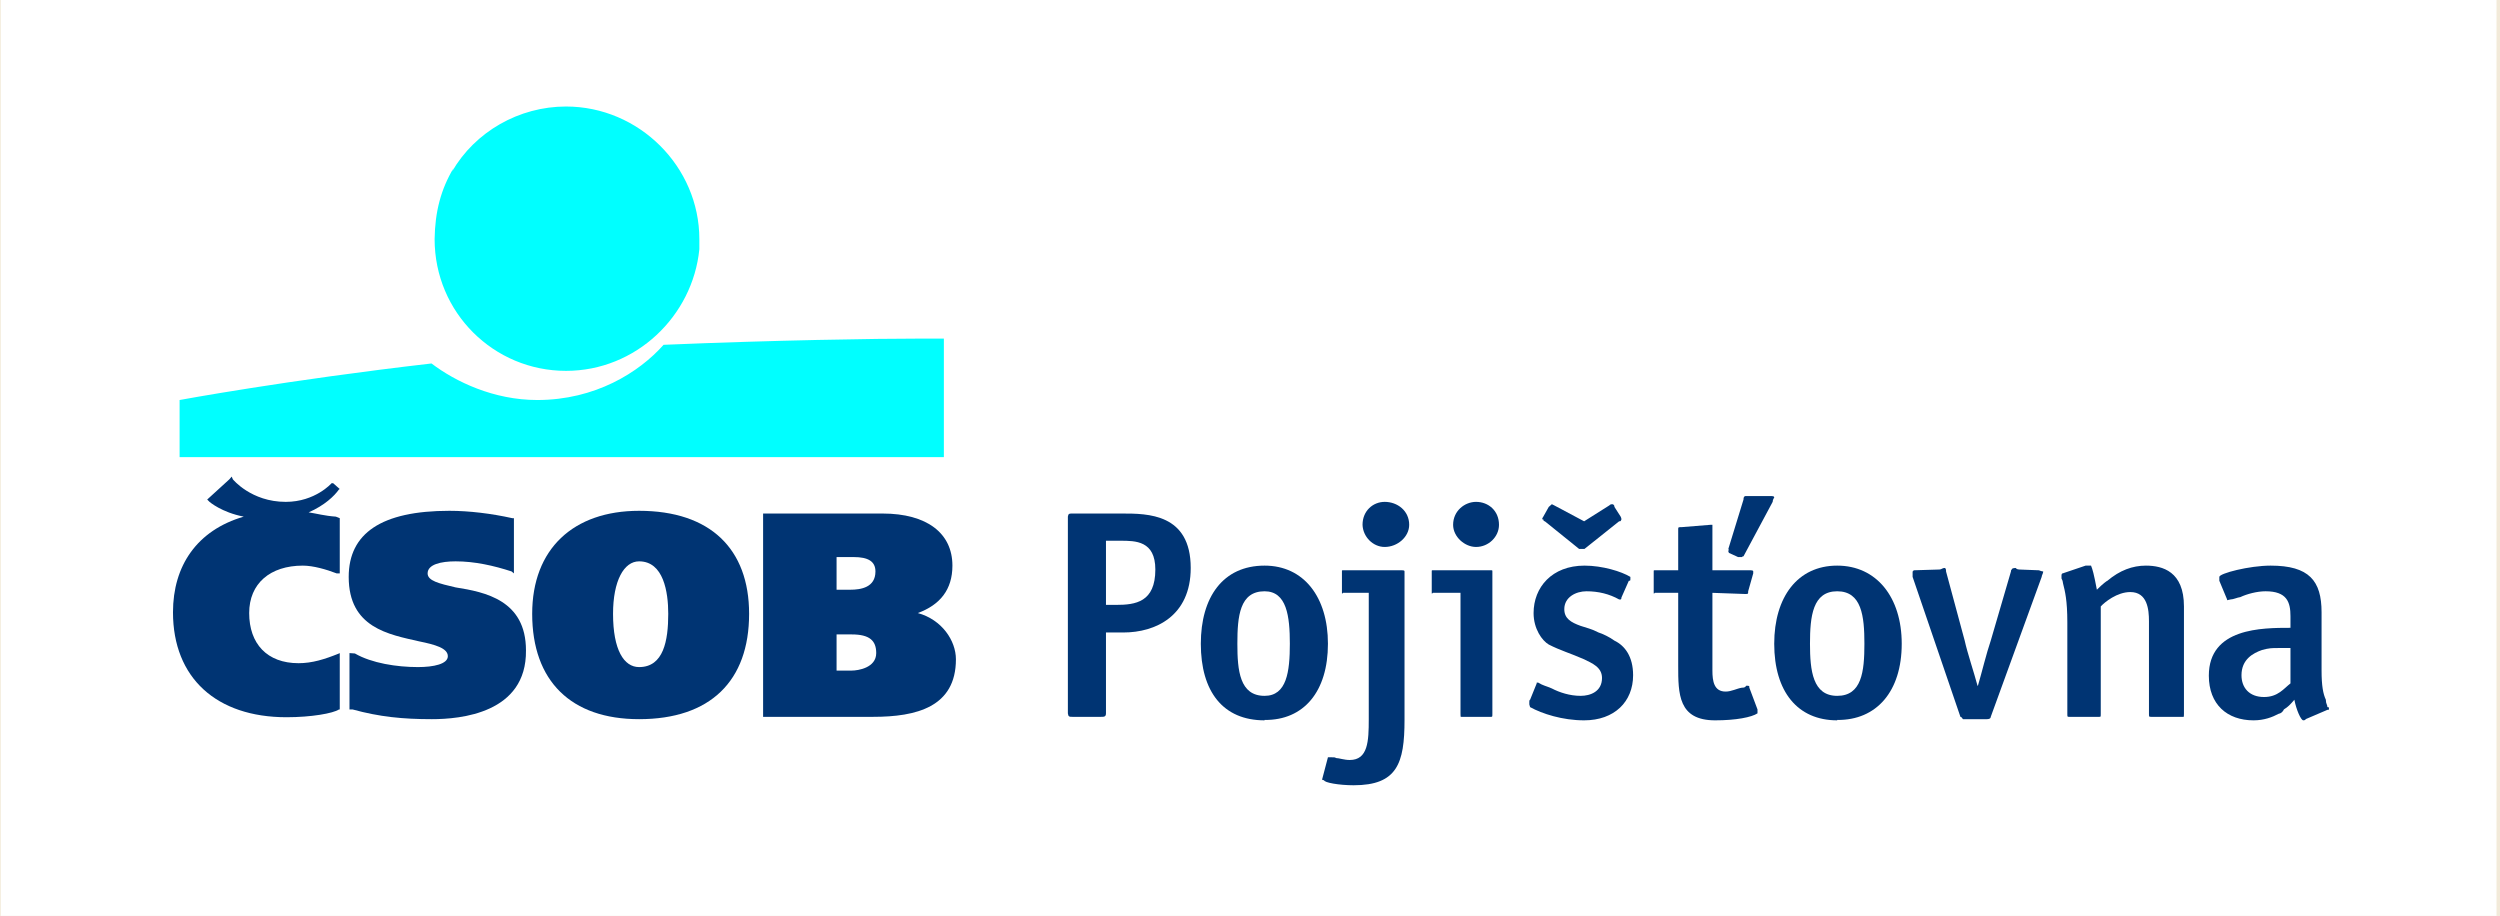 <?xml version="1.0" standalone="no"?>
<!-- Generator: OCAD Version 10.3.0 -->
<!DOCTYPE svg PUBLIC "-//W3C//DTD SVG 20010904//EN"
"http://www.w3.org/TR/2001/REC-SVG-20010904/DTD/svg10.dtd">
<svg id="mainMap" width="6.431cm" height="2.356cm" viewBox="0 0 64.31 23.56" style="fill:none;stroke-width:0;fill-rule:evenodd" xmlns:xlink="http://www.w3.org/1999/xlink" xmlns="http://www.w3.org/2000/svg" >
<rect x="0" y="0" width="64.31" height="23.56" fill="#808080" stroke="none"/>
<desc>Map</desc>
<g id="scaleTransform" transform="scale(1)">
<g id="mainMapContent">
<!-- map fill color -->
<rect id="mapBg" x="-100%" y="-100%" width="200%" height="200%" fill="white" />
<g>
<clipPath id="Clip" fill="none" stroke="none">
<rect x="0" y="0" width="64.31" height="23.56" fill="none" />
</clipPath>
<g clip-path="url(#Clip)">
<g opacity="1.00">
<g id="99.0 reklamy - podklad 399" >
<g stroke="rgb(242,234,217)">
<g fill="rgb(242,234,217)" >
<path 
d="M-40.03,-29.68
100.91,-29.68 
100.91,201.02 
-40.03,201.02 
-40.03,-29.68 
" />
</g>
</g>
</g>
</g>
<g opacity="1.00">
<g id="9.0 reklamy - b\355l\341 doln\355 398" >
<g stroke="rgb(255,255,255)">
<g fill="rgb(255,255,255)" >
<path 
d="M64.22,23.57
0.02,23.57 
0.02,-0.09 
64.22,-0.09 
64.22,23.57 
" />
</g>
</g>
</g>
</g>
<g opacity="1.00">
</g>
<g opacity="1.00">
</g>
<g opacity="1.00">
</g>
<g opacity="1.00">
<g id="4.8 reklamy - modr\341 cyan 100% 340" >
<g stroke="rgb(0,255,255)">
<g fill="rgb(0,255,255)" >
<path 
d="M11.67,4.32
C11.34,4.87 11.19,5.45 11.18,6.15
C11.18,8.04 12.70,9.54 14.56,9.54
L14.56,9.54 
C16.36,9.54 17.82,8.13 17.99,6.41
C17.99,6.32 17.99,6.24 17.99,6.15
C17.99,4.29 16.44,2.74 14.56,2.74
C13.35,2.74 12.22,3.39 11.63,4.41
" />
</g>
<g fill="rgb(0,255,255)" >
<path 
d="M4.62,11.76
4.62,10.29 
C4.62,10.29 7.37,9.78 11.10,9.35
C11.72,9.82 12.70,10.29 13.82,10.29
C15.31,10.29 16.44,9.58 17.07,8.87
L17.07,8.87 
C19.94,8.75 22.52,8.71 23.68,8.71
C24.07,8.71 24.29,8.71 24.28,8.71
L24.28,11.76 
5.57,11.76 
4.62,11.76 
4.62,11.12 
" />
</g>
</g>
</g>
</g>
<g opacity="1.00">
</g>
<g opacity="1.00">
<g id="4.7 reklamy - modr\341 tmav\341 \310SOBpoj 339" >
<g stroke="rgb(0,52,115)">
<g fill="rgb(0,52,115)" >
<path 
d="M8.97,14.84
C8.97,16.15 10.00,16.32 10.79,16.50
C11.18,16.58 11.52,16.67 11.52,16.88
C11.52,17.08 11.16,17.16 10.75,17.16
C10.21,17.16 9.56,17.06 9.13,16.81
L8.99,16.80 
8.99,18.25 
9.07,18.25 
C9.76,18.44 10.36,18.50 11.11,18.50
C11.84,18.50 13.55,18.35 13.53,16.73
C13.53,15.44 12.48,15.23 11.72,15.11
C11.29,15.01 11.00,14.94 11.00,14.75
C11.00,14.52 11.34,14.44 11.72,14.44
C12.21,14.44 12.70,14.55 13.16,14.70
L13.22,14.75 
13.22,13.33 
13.18,13.33 
C12.64,13.21 12.07,13.14 11.56,13.14
C9.81,13.14 8.97,13.72 8.97,14.84
" />
</g>
<g fill="rgb(0,52,115)" >
<path 
d="M13.69,15.79
C13.69,17.52 14.69,18.50 16.44,18.50
C18.27,18.50 19.27,17.52 19.27,15.79
C19.27,14.12 18.27,13.14 16.44,13.14
C14.75,13.14 13.69,14.12 13.69,15.79
L13.69,15.79
M15.77,15.79
C15.77,14.94 16.05,14.44 16.44,14.44
C17.07,14.44 17.19,15.23 17.19,15.79
C17.19,16.48 17.07,17.16 16.44,17.16
C16.05,17.16 15.77,16.72 15.77,15.79
" />
</g>
<g fill="rgb(0,52,115)" >
<path 
d="M19.65,13.21
19.63,13.21 
19.63,18.44 
22.46,18.44 
C23.57,18.44 24.59,18.19 24.59,16.96
C24.59,16.48 24.23,15.94 23.61,15.77
C24.18,15.56 24.50,15.17 24.50,14.55
C24.50,13.72 23.85,13.21 22.70,13.21
L19.65,13.21 
L19.65,13.21
M21.91,16.32
C22.37,16.32 22.54,16.48 22.54,16.80
C22.54,17.18 22.07,17.25 21.91,17.25
C21.91,17.25 21.56,17.25 21.52,17.25
C21.52,17.12 21.52,16.41 21.52,16.32
C21.56,16.32 21.91,16.32 21.91,16.32
L21.91,16.32
M21.96,14.33
C22.33,14.33 22.52,14.44 22.52,14.70
C22.52,15.11 22.15,15.17 21.87,15.17
C21.87,15.17 21.56,15.17 21.52,15.17
C21.52,15.01 21.52,14.42 21.52,14.33
C21.56,14.33 21.96,14.33 21.96,14.33
" />
</g>
<g fill="rgb(0,52,115)" >
<path 
d="M5.90,12.33
5.33,12.85 
5.39,12.91 
C5.39,12.91 5.70,13.18 6.27,13.29
C5.07,13.64 4.45,14.55 4.45,15.75
C4.45,17.44 5.57,18.45 7.37,18.45
C8.01,18.45 8.57,18.35 8.72,18.25
L8.74,18.25 
8.74,16.80 
8.72,16.81 
C8.35,16.96 8.03,17.06 7.68,17.06
C6.87,17.06 6.41,16.56 6.41,15.77
C6.41,15.01 6.95,14.55 7.79,14.55
C8.06,14.55 8.40,14.65 8.66,14.75
L8.74,14.75 
8.74,13.33 
8.64,13.29 
C8.35,13.27 8.14,13.21 7.94,13.18
C8.35,13.00 8.60,12.76 8.72,12.59
L8.74,12.58 
8.57,12.43 
8.53,12.43 
C8.53,12.43 8.11,12.91 7.35,12.91
C6.46,12.91 5.99,12.33 5.99,12.33
L5.96,12.26 
5.90,12.33 
" />
</g>
<g fill="rgb(0,52,115)" >
<path 
d="M28.82,13.91
C29.21,13.91 29.72,13.91 29.72,14.65
C29.72,15.49 29.21,15.56 28.71,15.56
L28.45,15.56 
28.45,13.91 
28.82,13.91 
L28.82,13.91
M28.90,16.27
C29.72,16.27 30.63,15.85 30.63,14.61
C30.63,13.21 29.52,13.21 28.86,13.21
L27.59,13.21 
C27.51,13.21 27.48,13.21 27.47,13.29
L27.47,18.35 
C27.48,18.44 27.51,18.44 27.59,18.44
L28.32,18.44 
C28.40,18.44 28.45,18.44 28.45,18.35
L28.45,16.27 
28.90,16.27 
" />
</g>
<g fill="rgb(0,52,115)" >
<path 
d="M32.53,15.21
C33.10,15.21 33.18,15.85 33.18,16.56
C33.18,17.28 33.10,17.90 32.53,17.90
C31.89,17.90 31.83,17.25 31.83,16.56
C31.83,15.85 31.89,15.21 32.53,15.21
L32.53,15.21
M32.53,18.52
C33.54,18.53 34.16,17.79 34.16,16.56
C34.16,15.36 33.54,14.55 32.53,14.55
C31.46,14.55 30.89,15.36 30.89,16.56
C30.89,17.79 31.46,18.53 32.53,18.53
" />
</g>
<g fill="rgb(0,52,115)" >
<path 
d="M35.05,13.50
C35.05,13.14 35.32,12.91 35.62,12.91
C35.95,12.91 36.25,13.14 36.25,13.50
C36.25,13.81 35.95,14.07 35.62,14.07
C35.32,14.07 35.06,13.81 35.05,13.50
L35.05,13.50
M34.06,20.07
C34.01,20.07 34.01,20.05 34.01,20.05
L34.16,19.48 
C34.22,19.48 34.22,19.48 34.24,19.48
C34.32,19.48 34.34,19.48 34.37,19.50
C34.44,19.50 34.58,19.55 34.72,19.55
C35.19,19.55 35.21,19.07 35.21,18.50
L35.21,15.25 
34.55,15.25 
C34.52,15.28 34.52,15.28 34.52,15.23
L34.52,14.70 
C34.52,14.67 34.52,14.67 34.55,14.67
L36.02,14.67 
C36.11,14.67 36.13,14.67 36.13,14.70
L36.13,18.52 
C36.13,19.64 35.94,20.20 34.82,20.20
C34.44,20.20 34.06,20.13 34.06,20.07
" />
</g>
<g fill="rgb(0,52,115)" >
<path 
d="M37.38,13.50
C37.38,13.14 37.68,12.91 37.97,12.91
C38.29,12.91 38.56,13.14 38.56,13.50
C38.56,13.81 38.29,14.07 37.97,14.07
C37.68,14.07 37.38,13.81 37.38,13.50
L37.38,13.50
M37.59,18.44
C37.57,18.44 37.57,18.44 37.57,18.36
L37.57,15.25 
36.86,15.25 
C36.83,15.28 36.83,15.28 36.83,15.23
L36.83,14.70 
C36.83,14.67 36.83,14.67 36.86,14.67
L38.35,14.67 
C38.39,14.67 38.39,14.67 38.39,14.70
L38.39,18.36 
C38.39,18.44 38.39,18.44 38.35,18.44
L37.59,18.44 
" />
</g>
<g fill="rgb(0,52,115)" >
<path 
d="M39.36,18.19
C39.34,18.12 39.34,18.12 39.34,18.12
C39.34,18.11 39.34,18.11 39.34,18.05
C39.34,18.00 39.36,18.00 39.36,18.00
L39.53,17.58 
C39.53,17.58 39.53,17.56 39.53,17.56
C39.53,17.56 39.57,17.56 39.57,17.56
C39.70,17.64 39.76,17.64 39.92,17.71
C40.11,17.81 40.38,17.90 40.66,17.90
C40.91,17.90 41.21,17.79 41.21,17.44
C41.21,17.16 40.95,17.06 40.75,16.96
C40.41,16.81 40.13,16.73 39.84,16.58
C39.67,16.48 39.45,16.18 39.45,15.77
C39.45,15.11 39.92,14.55 40.76,14.55
C41.22,14.55 41.71,14.70 41.94,14.84
C41.94,14.84 41.94,14.88 41.94,14.88
C41.94,14.94 41.94,14.94 41.90,14.94
C41.80,15.17 41.75,15.28 41.71,15.37
C41.71,15.42 41.69,15.42 41.69,15.42
C41.69,15.42 41.69,15.42 41.65,15.42
C41.40,15.28 41.12,15.21 40.81,15.21
C40.54,15.21 40.24,15.36 40.24,15.67
C40.24,15.91 40.41,16.01 40.66,16.10
C40.81,16.15 40.95,16.18 41.12,16.27
C41.22,16.30 41.41,16.39 41.53,16.48
C41.80,16.61 42.01,16.89 42.01,17.37
C42.01,18.05 41.53,18.53 40.75,18.53
C40.19,18.53 39.67,18.36 39.36,18.19
L39.36,18.19
M41.65,13.41
L40.76,14.12 
C40.76,14.12 40.75,14.12 40.75,14.12
C40.66,14.12 40.62,14.12 40.62,14.12
L39.74,13.41 
C39.74,13.41 39.70,13.41 39.70,13.36
C39.67,13.36 39.67,13.36 39.67,13.36
C39.67,13.33 39.70,13.29 39.70,13.29
L39.84,13.04 
C39.92,12.97 39.92,12.97 39.92,12.97
C39.92,12.97 39.98,13.00 39.98,13.00
L40.75,13.41 
41.40,13.00 
C41.40,13.00 41.42,12.97 41.47,12.97
C41.47,12.97 41.53,12.97 41.53,13.04
L41.69,13.29 
C41.69,13.29 41.71,13.33 41.71,13.36
C41.71,13.36 41.71,13.36 41.71,13.36
C41.69,13.41 41.69,13.41 41.65,13.41
" />
</g>
<g fill="rgb(0,52,115)" >
<path 
d="M43.17,17.12
43.17,15.25 
42.57,15.25 
C42.54,15.28 42.54,15.28 42.54,15.23
L42.54,14.70 
C42.54,14.67 42.54,14.67 42.57,14.67
L43.17,14.67 
43.17,13.62 
C43.17,13.56 43.17,13.56 43.26,13.56
L44.00,13.50 
C44.00,13.50 44.05,13.50 44.05,13.50
C44.05,13.52 44.05,13.52 44.05,13.56
L44.05,14.67 
45.00,14.67 
C45.06,14.67 45.10,14.67 45.10,14.70
C45.10,14.70 45.10,14.70 45.10,14.75
L44.97,15.21 
C44.97,15.28 44.97,15.28 44.89,15.28
L44.05,15.25 
44.05,17.25 
C44.05,17.52 44.09,17.79 44.39,17.79
C44.54,17.79 44.68,17.71 44.81,17.69
C44.85,17.69 44.89,17.69 44.92,17.64
C45.00,17.64 45.00,17.64 45.00,17.69
L45.21,18.25 
C45.21,18.26 45.21,18.26 45.21,18.35
C45.06,18.45 44.66,18.53 44.12,18.53
C43.17,18.53 43.17,17.85 43.17,17.12
L43.17,17.12
M44.85,14.31
C44.81,14.31 44.82,14.33 44.81,14.33
C44.81,14.33 44.82,14.33 44.81,14.33
C44.79,14.33 44.79,14.33 44.71,14.33
L44.47,14.22 
C44.48,14.22 44.47,14.20 44.46,14.20
C44.47,14.12 44.47,14.12 44.46,14.12
L44.85,12.85 
C44.85,12.76 44.89,12.76 44.92,12.76
L45.52,12.76 
C45.60,12.76 45.64,12.76 45.64,12.80
C45.64,12.80 45.60,12.85 45.60,12.91
L44.85,14.31 
" />
</g>
<g fill="rgb(0,52,115)" >
<path 
d="M47.26,15.21
C47.89,15.21 47.96,15.85 47.96,16.56
C47.96,17.28 47.89,17.90 47.26,17.90
C46.63,17.90 46.56,17.25 46.56,16.56
C46.56,15.85 46.63,15.21 47.26,15.21
L47.26,15.21
M47.26,18.52
C48.27,18.53 48.92,17.79 48.92,16.56
C48.92,15.36 48.27,14.55 47.26,14.55
C46.24,14.55 45.64,15.36 45.64,16.56
C45.64,17.79 46.24,18.53 47.26,18.53
" />
</g>
<g fill="rgb(0,52,115)" >
<path 
d="M51.21,18.44
C51.21,18.45 51.21,18.50 51.11,18.50
L50.50,18.50 
C50.48,18.50 50.48,18.45 50.43,18.44
L49.20,14.84 
C49.20,14.80 49.20,14.75 49.20,14.70
C49.20,14.70 49.21,14.70 49.23,14.67
L49.89,14.65 
C49.94,14.65 49.97,14.61 50.02,14.61
C50.06,14.61 50.06,14.67 50.06,14.70
L50.54,16.48 
C50.61,16.80 50.78,17.30 50.87,17.64
L50.88,17.64 
C50.98,17.30 51.10,16.80 51.21,16.48
L51.73,14.70 
C51.73,14.67 51.73,14.67 51.75,14.65
C51.75,14.61 51.85,14.61 51.85,14.61
C51.85,14.61 51.88,14.65 51.94,14.65
L52.45,14.67 
C52.52,14.70 52.56,14.70 52.56,14.70
C52.56,14.75 52.52,14.80 52.52,14.84
L51.21,18.44 
" />
</g>
<g fill="rgb(0,52,115)" >
<path 
d="M55.34,18.44
C55.28,18.44 55.28,18.44 55.28,18.36
L55.28,15.98 
C55.28,15.68 55.24,15.23 54.80,15.23
C54.46,15.23 54.14,15.49 54.04,15.60
L54.04,18.36 
C54.04,18.44 54.04,18.44 54.00,18.44
L53.23,18.44 
C53.18,18.44 53.18,18.44 53.18,18.36
L53.18,16.01 
C53.18,15.44 53.12,15.21 53.07,15.01
C53.06,14.94 53.06,14.94 53.03,14.88
C53.03,14.84 53.03,14.80 53.03,14.80
C53.03,14.80 53.03,14.75 53.06,14.75
L53.65,14.55 
C53.73,14.55 53.75,14.55 53.79,14.55
C53.83,14.65 53.86,14.75 53.94,15.17
C54.10,15.01 54.20,14.94 54.21,14.94
C54.53,14.67 54.86,14.55 55.20,14.55
C55.63,14.55 56.18,14.70 56.18,15.60
L56.18,18.36 
C56.18,18.44 56.18,18.44 56.16,18.44
L55.34,18.44 
" />
</g>
<g fill="rgb(0,52,115)" >
<path 
d="M58.92,16.67
58.92,17.58 
C58.75,17.71 58.60,17.93 58.24,17.93
C57.86,17.93 57.66,17.69 57.66,17.37
C57.66,16.96 57.96,16.80 58.19,16.72
C58.37,16.67 58.45,16.67 58.60,16.67
C58.70,16.67 58.75,16.67 58.92,16.67
L58.92,16.67
M59.87,18.26
C59.91,18.26 59.91,18.25 59.91,18.25
C59.91,18.19 59.91,18.19 59.87,18.19
C59.87,18.12 59.83,18.11 59.83,18.00
C59.76,17.85 59.72,17.64 59.72,17.25
L59.72,15.75 
C59.72,14.94 59.40,14.55 58.41,14.55
C57.86,14.55 57.09,14.75 57.09,14.84
C57.09,14.88 57.09,14.94 57.09,14.94
L57.29,15.42 
C57.29,15.42 57.29,15.44 57.29,15.44
C57.29,15.44 57.37,15.42 57.38,15.42
C57.45,15.42 57.55,15.37 57.63,15.36
C57.80,15.28 58.06,15.21 58.28,15.21
C58.83,15.21 58.92,15.49 58.92,15.85
L58.92,16.15 
C58.19,16.15 56.82,16.15 56.82,17.38
C56.82,18.12 57.29,18.53 57.97,18.53
C58.24,18.53 58.45,18.45 58.62,18.36
C58.70,18.35 58.75,18.26 58.75,18.25
C58.85,18.19 58.92,18.12 59.02,18.00
C59.07,18.26 59.19,18.53 59.25,18.53
C59.25,18.53 59.25,18.53 59.25,18.53
C59.25,18.53 59.31,18.53 59.31,18.50
L59.87,18.26 
" />
</g>
</g>
</g>
</g>
<g opacity="1.00">
</g>
<g opacity="1.00">
</g>
<g opacity="1.00">
</g>
<g opacity="1.00">
</g>
<g opacity="1.00">
</g>
<g opacity="1.00">
</g>
<g opacity="1.00">
</g>
<g opacity="1.00">
</g>
<g opacity="1.00">
</g>
<g opacity="1.00">
</g>
<g opacity="1.00">
</g>
<g opacity="1.00">
</g>
<g opacity="1.00">
</g>
<g opacity="1.00">
</g>
</g>
</g>
</g>
</g>
</svg>
